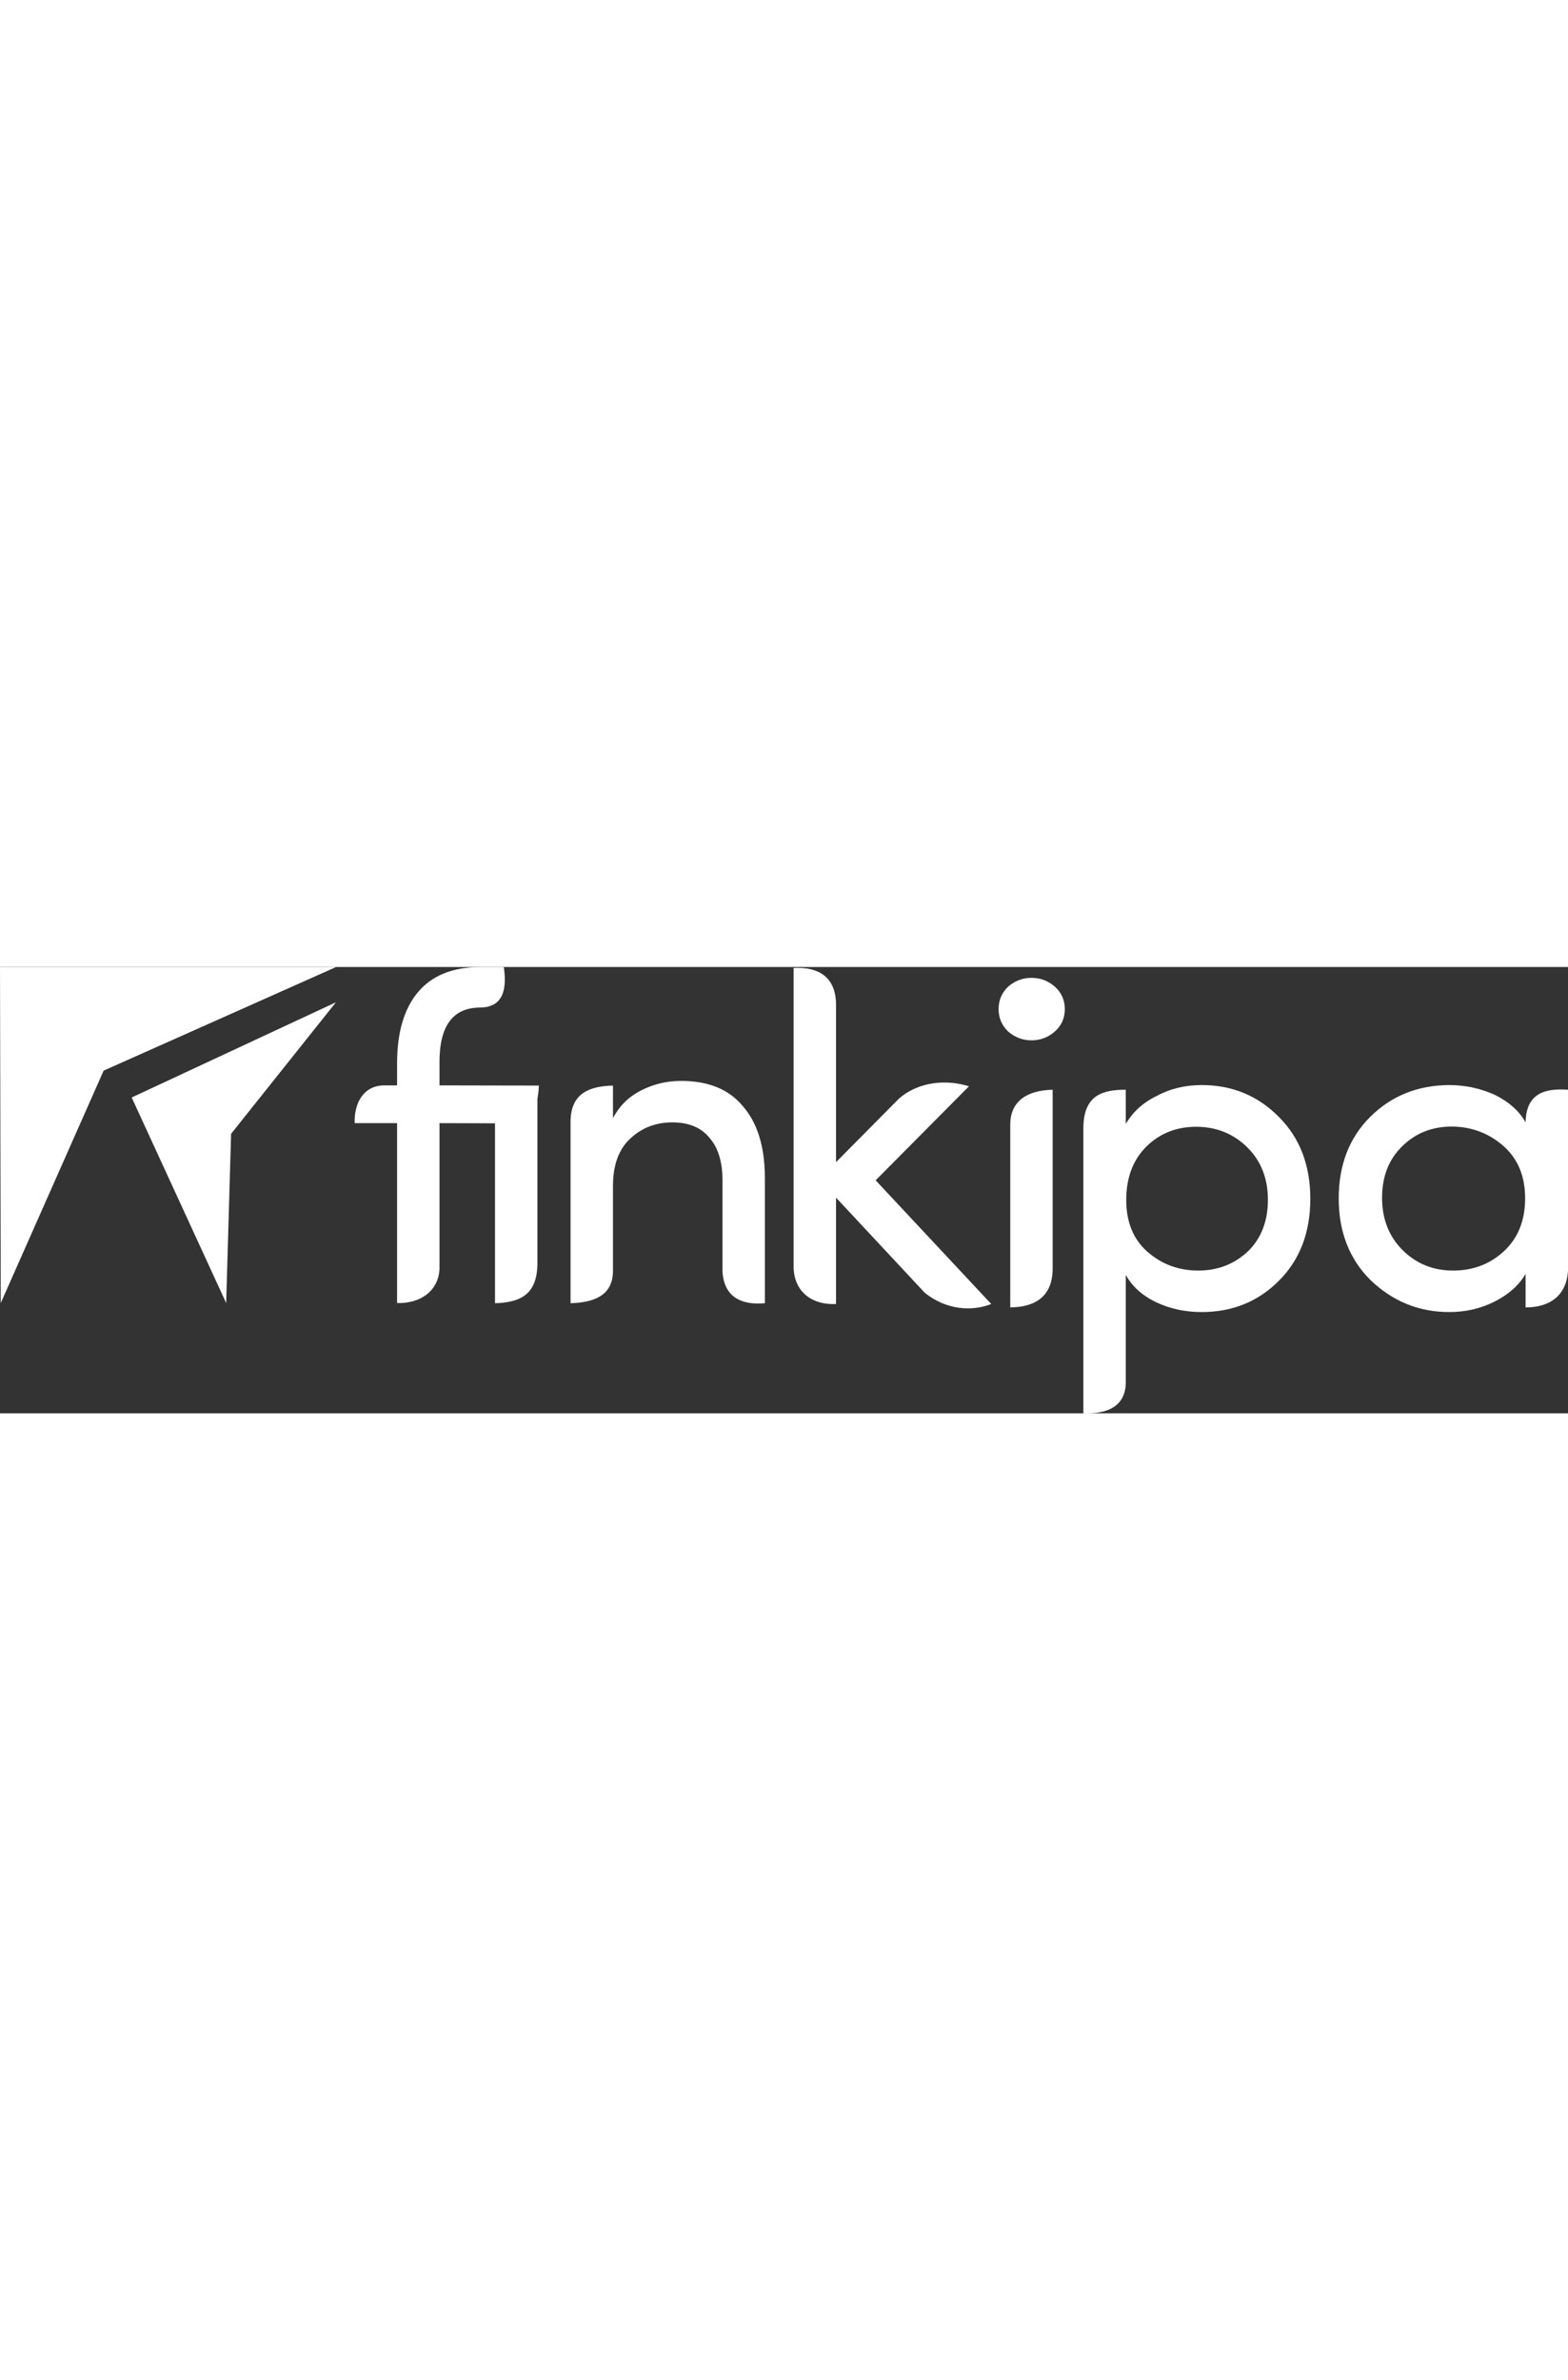 <?xml version="1.0" encoding="UTF-8"?>
<!DOCTYPE svg PUBLIC "-//W3C//DTD SVG 1.1//EN" "http://www.w3.org/Graphics/SVG/1.1/DTD/svg11.dtd">
<!-- Creator: CorelDRAW 2018 (64-Bit Evaluation Version) -->
<svg xmlns="http://www.w3.org/2000/svg" xml:space="preserve" width="41.837mm" height="240px" version="1.1" style="shape-rendering:geometricPrecision; text-rendering:geometricPrecision; image-rendering:optimizeQuality; fill-rule:evenodd; clip-rule:evenodd"
viewBox="0 0 2244.85 638.85"
 xmlns:xlink="http://www.w3.org/1999/xlink">
 <rect x="0" y="0" width="2244.85" height="638.85" fill="#333333" stroke="none"/>
 <defs>
  <style type="text/css">
   <![CDATA[
    .str0 {stroke:white;stroke-width:10.73;stroke-miterlimit:22.926}
    .fil1 {fill:white}
    .fil0 {fill:white;fill-rule:nonzero}
   ]]>
  </style>
 </defs>
 <g id="Layer_x0020_1">
  <g id="_1794941398624">
   <path class="fil0" d="M1196.92 482.38c-32.57,1.82 -59.03,-15.82 -60.71,-50.91l0 -430.12c34.87,-1.64 59.9,12.09 60.71,51.29l0 226.69 89.44 -90.27c29.17,-26.33 71.16,-27.92 100.81,-18.25l-133.54 134.54 165.46 177.02c-26.88,10.74 -63.74,9.15 -95.15,-16.06l-127.02 -136.16 0 152.22z"/>
   <path class="fil0" d="M1446.79 88.95c-7.89,-7.67 -11.78,-17.01 -11.78,-28.02 0,-11.12 3.89,-20.35 11.78,-28.02 8.79,-7.56 18.68,-11.34 29.91,-11.34 11.23,0 21.12,3.67 29.58,11.01 8.56,7.45 12.79,16.9 12.79,28.35 0,11.46 -4.23,20.9 -12.79,28.36 -8.45,7.33 -18.35,11 -29.58,11 -11.23,0 -21.12,-3.78 -29.91,-11.34zm-0.45 398.3l0 -261.73c0.12,-32.66 22.81,-48.97 60.71,-49.83l0 255.63c0.05,39.07 -23.45,55.53 -60.71,55.93z"/>
   <path class="fil0" d="M1641.3 256.96c-19.24,19.13 -28.91,44.59 -28.91,76.5 0,31.8 10.23,56.6 30.58,74.38 20.46,17.79 44.59,26.69 72.61,26.69 28.02,0 51.93,-9.34 71.61,-28.02 18.68,-18.57 28.02,-43.03 28.02,-73.39 0,-30.36 -9.79,-55.37 -29.35,-74.83 -19.69,-19.46 -43.92,-29.36 -72.5,-29.58 -28.69,-0.22 -52.71,9.23 -72.06,28.24zm-29.58 -81.28l0 49.03c10.23,-17.45 25.01,-30.91 44.59,-40.25 19.12,-10.34 40.47,-15.45 64.16,-15.45 43.48,0 80.28,15.12 110.31,45.48 30.13,30.02 45.14,69.16 45.14,117.31 0,48.15 -14.9,87.18 -44.81,117.2 -29.8,29.91 -66.72,44.92 -110.64,44.92 -23.68,0 -45.37,-4.67 -65.16,-14.01 -19.69,-9.34 -34.25,-22.46 -43.59,-39.14l0 155.9c-1.27,34.09 -29.62,43.57 -60.71,42.03l0 -408.75c0.47,-46.99 28.06,-54.34 60.71,-54.26z"/>
   <path class="fil0" d="M2153.45 406.52c20.01,-18.68 30.02,-43.81 30.02,-75.5 0,-31.69 -10.45,-56.71 -31.24,-74.95 -20.9,-18.23 -45.48,-27.47 -73.72,-27.69 -28.36,0 -52.04,9.45 -71.16,28.36 -19.13,18.68 -28.69,43.14 -28.69,73.61 0,30.35 9.79,55.37 29.36,74.83 19.57,19.57 43.7,29.36 72.39,29.36 28.69,0 53.04,-9.34 73.05,-28.02zm30.69 80.73l0 -47.81c-9.79,16.34 -24.57,29.46 -44.37,39.47 -19.79,10.01 -41.36,15.01 -64.94,15.01 -43.15,0 -80.61,-15.12 -112.3,-45.37 -30.58,-30.13 -45.93,-69.27 -45.93,-117.2 0,-48.04 15.13,-87.06 45.26,-116.98 30.25,-30.02 67.94,-45.14 113.08,-45.37 22.57,0 44.37,4.67 65.16,14.01 20.46,10.23 35.14,23.35 44.04,39.48 0.71,-41.56 27.21,-49.16 60.71,-46.81l0 258.88c-1.99,35.28 -25.65,52.83 -60.71,52.69z"/>
   <path class="fil0" d="M687.25 0l34.02 0c6.02,39.82 -6.42,57.91 -34.14,58.05 -39.03,0.19 -58.38,26.58 -57.93,79.84l0 31.58 142.24 0.27c-0.69,29.91 -11.54,52.97 -45.1,54.04l-97.14 -0.27 0 206.33c0.17,31.83 -25.64,52.24 -60.71,51.19l0 -257.52 -60.71 0c-1.03,-28.3 12.41,-53.5 41.49,-54.04l19.22 0 0 -31.58c0,-44.03 9.9,-77.95 29.81,-101.74 19.9,-23.9 49.59,-35.91 88.95,-36.14z"/>
   <path class="fil0" d="M877.57 313.28l0 123.01c-0.92,35.17 -28.68,43.9 -60.71,45l0 -262.31c1.28,-38.1 26.66,-48.36 60.71,-49.25l0 46.82c8.9,-17.35 22.24,-30.69 40.14,-39.81 17.79,-9.12 36.92,-13.68 57.26,-13.68 39.14,0 68.61,12.01 88.51,36.14 20.8,23.68 31.36,57.71 31.58,101.96l0 180.13c-35.16,3.2 -58.73,-10.1 -60.71,-45.59l0 -130.54c0,-26.24 -6.23,-46.48 -18.57,-60.6 -12.01,-14.79 -29.69,-22.13 -53.15,-22.13 -23.68,0 -43.81,7.67 -60.27,23.13 -16.57,15.35 -24.79,38.03 -24.79,67.72z"/>
   <path class="fil1" d="M769.39 176.31l0 249.65c-0.83,40.23 -21.29,54.27 -60.71,55.33l0 -261.13c0.6,-34.59 30.88,-43.02 60.71,-43.85z"/>
   <path class="fil1 str0" d="M1476.72 20.89c11.23,0 21.13,3.67 29.58,11 8.56,7.45 12.79,16.9 12.79,28.35 0,11.46 -4.23,20.9 -12.79,28.36 -8.45,7.34 -18.35,11.01 -29.58,11.01 -11.23,0 -21.12,-3.78 -29.91,-11.34 -7.9,-7.67 -11.79,-17.01 -11.79,-28.02 0,-11.12 3.89,-20.35 11.79,-28.02 8.78,-7.56 18.68,-11.34 29.91,-11.34z"/>
   <g>
    <polygon class="fil1" points="330.84,238.79 480.92,50.51 188.53,186.78 323.81,481.04 "/>
    <polygon class="fil1" points="148.39,148.32 481.22,0 -0,0 1.09,481.04 "/>
   </g>
  </g>
 </g>
</svg>
